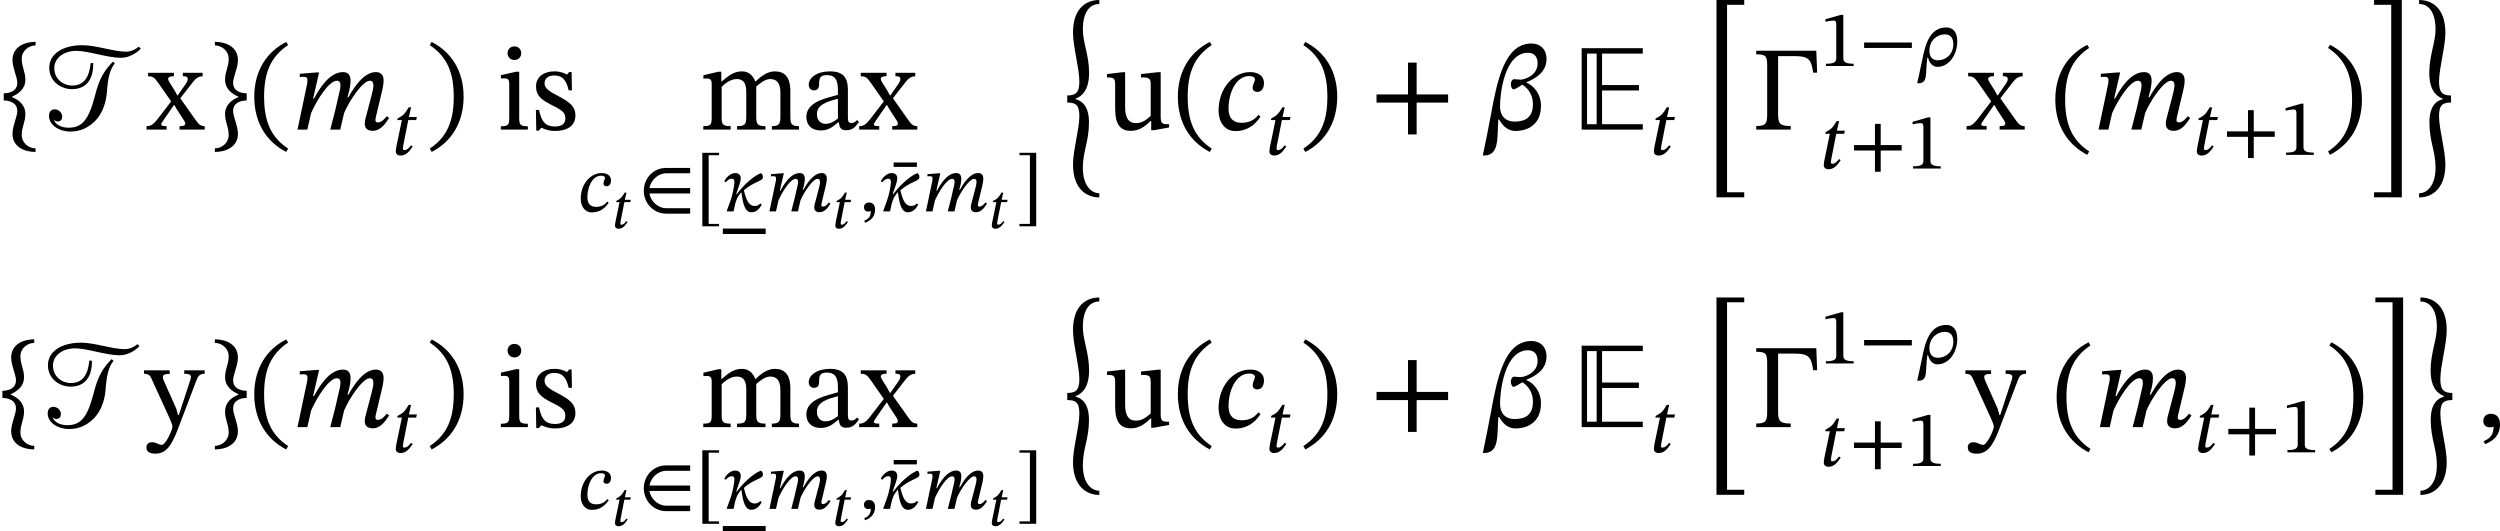 <?xml version='1.0' encoding='UTF-8'?>
<!-- This file was generated by dvisvgm 2.9.1 -->
<svg version='1.1' xmlns='http://www.w3.org/2000/svg' xmlns:xlink='http://www.w3.org/1999/xlink' width='248.852pt' height='52.903pt' viewBox='110.321 118.754 248.852 52.903'>
<defs>
<path id='g16-84' d='M6.535-5.507C6.304-5.324 6.033-5.173 5.691-5.173C4.87-5.173 3.69-5.603 2.79-5.603C1.467-5.603 .59-5.013 .59-4.105C.59-3.228 1.331-2.686 2.096-2.686C3.021-2.686 3.531-3.308 3.507-4.415H3.339C3.244-3.491 2.909-2.925 2.112-2.925C1.514-2.925 .925-3.355 .925-4.089C.925-4.702 1.49-5.228 2.407-5.228C3.164-5.228 4.463-4.766 5.348-4.766C5.882-4.766 6.352-5.061 6.663-5.364L6.535-5.507ZM4.814-4.511C4.28-3.953 3.921-3.451 3.626-2.256C3.212-.662 2.782-.128 1.873-.128C1.363-.128 .988-.359 .901-.646H.917C.98-.558 1.1-.542 1.164-.542C1.355-.542 1.451-.693 1.451-.861C1.451-1.124 1.211-1.347 .956-1.347C.717-1.347 .574-1.188 .574-.901C.574-.303 1.251 .128 1.977 .128C2.566 .128 3.005-.056 3.403-.367C4.001-.821 4.352-1.618 4.415-2.479C4.479-3.371 4.599-3.969 4.941-4.4L4.814-4.511Z'/>
<use id='g8-69' xlink:href='#g7-69' transform='scale(1.5)'/>
<path id='g15-28' d='M3.993 18.829V18.327H2.283V-.335H3.993V-.813H1.231V18.829H3.993Z'/>
<path id='g15-29' d='M3.455 18.829V-.813H.693V-.335H2.403V18.327H.693V18.829H3.455Z'/>
<path id='g15-36' d='M.371 9.397C1.136 9.397 1.578 9.564 1.578 10.736C1.578 12.039 .944 14.167 .944 15.554C.944 17.957 2.26 18.841 3.563 18.841V18.423C2.798 18.423 1.925 17.706 1.925 15.888C1.925 14.227 2.534 13.294 2.534 11.369C2.534 9.815 1.889 9.229 1.207 9.062V9.002C1.889 8.751 2.546 8.094 2.546 6.432C2.546 4.698 1.925 3.407 1.925 2.128C1.925 .143 2.798-.418 3.563-.418V-.813C2.26-.813 .944 0 .944 2.439C.944 3.838 1.578 5.99 1.578 7.317C1.578 8.5 1.136 8.679 .371 8.691V9.397Z'/>
<path id='g15-37' d='M3.67 8.691C2.905 8.679 2.475 8.5 2.475 7.317C2.475 5.99 3.108 3.838 3.108 2.439C3.108 0 1.781-.813 .49-.813V-.418C1.243-.418 2.128 .143 2.128 2.128C2.128 3.407 1.506 4.698 1.506 6.432C1.506 8.094 2.152 8.751 2.833 9.002V9.062C2.152 9.229 1.518 9.815 1.518 11.369C1.518 13.294 2.128 14.227 2.128 15.888C2.128 17.706 1.243 18.423 .49 18.423V18.841C1.781 18.841 3.108 17.957 3.108 15.554C3.108 14.167 2.475 12.039 2.475 10.736C2.475 9.564 2.905 9.397 3.67 9.397V8.691Z'/>
<path id='g20-0' d='M4.32-5.236H.335V-4.997C.972-4.997 1.06-4.878 1.06-4.256V-1.012C1.06-.399 .972-.239 .335-.239V0H2.622V-.239C1.913-.239 1.785-.391 1.785-1.012V-4.878H2.901C3.842-4.878 3.985-4.631 4.113-3.778H4.376L4.32-5.236Z'/>
<path id='g20-42' d='M5.244-1.793V-2.335H.494V-1.793H5.244Z'/>
<path id='g20-43' d='M5.244-1.793V-2.335H3.156V-4.447H2.582V-2.335H.494V-1.793H2.582V.319H3.156V-1.793H5.244Z'/>
<path id='g20-46' d='M.343-2.184C.343-.43 1.18 .821 2.463 1.482L2.59 1.259C1.427 .494 .996-.582 .996-2.184C.996-3.77 1.427-4.838 2.59-5.611L2.463-5.818C1.18-5.165 .343-3.921 .343-2.184Z'/>
<path id='g20-47' d='M2.495-2.184C2.495-3.921 1.658-5.165 .375-5.818L.247-5.611C1.411-4.838 1.841-3.77 1.841-2.184C1.841-.582 1.411 .494 .247 1.259L.375 1.482C1.658 .821 2.495-.43 2.495-2.184Z'/>
<path id='g20-49' d='M3.395 0V-.223C2.662-.223 2.367-.367 2.367-.757V-5.093H2.136L.59-4.655V-4.392C.837-4.471 1.243-4.519 1.403-4.519C1.602-4.519 1.666-4.407 1.666-4.129V-.757C1.666-.359 1.387-.223 .638-.223V0H3.395Z'/>
<path id='g20-91' d='M2.391 1.482V1.243H1.355V-5.595H2.391V-5.834H.725V1.482H2.391Z'/>
<path id='g20-93' d='M2.04 1.482V-5.834H.375V-5.595H1.411V1.243H.375V1.482H2.04Z'/>
<path id='g20-94' d='M.159-2.407V-1.937C.518-1.929 1.06-1.809 1.06-1.235C1.06-.853 .741-.247 .741 .271C.741 1.124 1.498 1.482 2.271 1.482V1.243C1.817 1.243 1.355 .885 1.355 .359C1.355-.215 1.594-.462 1.594-1.036C1.594-1.658 1.132-1.985 .717-2.152V-2.192C1.108-2.359 1.594-2.686 1.594-3.308C1.594-3.881 1.355-4.129 1.355-4.702C1.355-5.228 1.817-5.587 2.271-5.587V-5.826C1.498-5.826 .741-5.467 .741-4.615C.741-4.097 1.06-3.491 1.06-3.108C1.06-2.534 .518-2.415 .159-2.407Z'/>
<path id='g20-96' d='M2.431-2.407C2.072-2.415 1.53-2.534 1.53-3.108C1.53-3.491 1.849-4.097 1.849-4.615C1.849-5.467 1.092-5.826 .319-5.826V-5.587C.773-5.587 1.235-5.228 1.235-4.702C1.235-4.129 .996-3.881 .996-3.308C.996-2.686 1.482-2.359 1.873-2.192V-2.152C1.459-1.985 .996-1.658 .996-1.036C.996-.462 1.235-.215 1.235 .359C1.235 .885 .773 1.243 .319 1.243V1.482C1.092 1.482 1.849 1.124 1.849 .271C1.849-.247 1.53-.853 1.53-1.235C1.53-1.809 2.072-1.929 2.431-1.937V-2.407Z'/>
<path id='g20-97' d='M2.455-.494C2.503-.143 2.582 .04 2.933 .04C3.339 .04 3.531-.128 3.794-.51L3.674-.638C3.563-.518 3.451-.438 3.3-.438C3.132-.438 3.061-.502 3.061-.829V-2.638C3.061-3.467 2.734-3.866 1.865-3.866S.462-3.435 .462-2.989C.462-2.726 .638-2.606 .797-2.606C1.02-2.606 1.148-2.726 1.148-2.973C1.148-3.451 1.227-3.618 1.682-3.618C2.16-3.618 2.399-3.355 2.399-2.662V-2.311C1.714-2.096 .303-1.889 .303-.837C.303-.327 .638 .056 1.251 .056C1.761 .056 2.048-.167 2.423-.494H2.455ZM2.399-.733C2.128-.51 1.841-.383 1.578-.383C1.235-.383 1.004-.63 1.004-1.028C1.004-1.65 1.674-1.865 2.399-2.048V-.733Z'/>
<path id='g20-109' d='M1.474-2.845C1.706-3.061 2.056-3.355 2.471-3.355C2.837-3.355 3.108-3.18 3.108-2.503V-.925C3.108-.367 3.061-.231 2.495-.231V0H4.384V-.231C3.81-.231 3.77-.375 3.77-.925V-2.861C4.033-3.084 4.36-3.355 4.686-3.355C5.061-3.355 5.372-3.18 5.372-2.455V-.925C5.372-.438 5.348-.231 4.806-.231V0H6.607V-.231C6.057-.231 6.033-.422 6.033-.925V-2.55C6.033-3.515 5.627-3.866 5.005-3.866C4.583-3.866 4.176-3.634 3.738-3.204H3.706C3.547-3.587 3.276-3.866 2.821-3.866C2.279-3.866 1.913-3.571 1.482-3.196H1.451V-3.842H1.259L.263-3.61V-3.379C.263-3.379 .359-3.395 .478-3.395C.701-3.395 .813-3.324 .813-3.037V-.805C.813-.327 .757-.231 .255-.231V0H2.072V-.231C1.578-.231 1.474-.327 1.474-.773V-2.845Z'/>
<path id='g20-117' d='M4.304-.359H4.224C3.842-.359 3.746-.414 3.746-.885V-3.81H3.555L2.439-3.69V-3.467C2.949-3.467 3.084-3.427 3.084-3.005V-.909C2.766-.63 2.511-.43 2.104-.43C1.69-.43 1.387-.669 1.387-1.482V-3.81H1.211L.183-3.69V-3.467C.614-3.459 .725-3.427 .725-2.997V-1.379C.725-.295 1.108 .08 1.769 .08C2.279 .08 2.654-.159 3.076-.574H3.116V.04H3.292L4.304-.143V-.359Z'/>
<path id='g20-120' d='M3.842 0V-.231C3.547-.231 3.427-.375 3.204-.693L2.224-2.08L3.068-3.164C3.252-3.395 3.435-3.539 3.706-3.539V-3.77H2.391V-3.547C2.646-3.547 2.718-3.475 2.718-3.355C2.718-3.228 2.646-3.108 2.431-2.813L2.056-2.271H2.024L1.833-2.622C1.562-3.068 1.419-3.236 1.419-3.363C1.419-3.483 1.546-3.547 1.801-3.547V-3.77H.088V-3.539C.414-3.539 .51-3.459 .789-3.061L1.618-1.873L.662-.63C.399-.319 .255-.231-.016-.231V0H1.315V-.231C1.052-.231 .956-.263 .956-.351C.956-.414 1.068-.558 1.148-.685L1.801-1.626H1.833L1.993-1.347L2.495-.574C2.534-.51 2.55-.462 2.55-.406C2.55-.271 2.455-.231 2.176-.231V0H3.842Z'/>
<path id='g20-121' d='M3.929-3.77H2.574V-3.539C2.837-3.539 3.021-3.499 3.021-3.339C3.021-3.276 2.997-3.204 2.981-3.14L2.216-.805H2.16L2.048-1.219L1.267-2.973C1.219-3.084 1.156-3.22 1.156-3.316C1.156-3.459 1.251-3.531 1.61-3.531V-3.77H-.096V-3.539C.191-3.539 .303-3.435 .383-3.252L1.554-.693C1.65-.478 1.793-.143 1.793-.04C1.793 .191 1.339 1.18 1.084 1.18C.885 1.18 .717 1.004 .438 1.004C.223 1.004 .064 1.108 .064 1.347C.064 1.65 .295 1.761 .654 1.761C1.299 1.761 1.69 1.347 2.136 .175L3.379-3.092C3.491-3.403 3.61-3.539 3.929-3.539V-3.77Z'/>
<path id='g20-203' d='M5.101 .223V-.319H2.726C1.881-.319 1.18-1.012 1.044-1.785H5.101V-2.327H1.052C1.188-3.1 1.889-3.794 2.734-3.794H5.101V-4.328H2.702C1.403-4.328 .486-3.26 .486-2.056C.486-.845 1.419 .223 2.726 .223H5.101Z'/>
<use id='g27-116' xlink:href='#g18-116' transform='scale(.75)'/>
<path id='g18-12' d='M4.264-4.678C4.272-5.324 3.85-5.715 3.268-5.715C1.49-5.715 .996-3.292 .574-.98C.406-.088 .231 .813 .04 1.706L.135 1.722C1.156 1.69 .972 .558 1.068-.669H1.124C1.291-.375 1.602 .088 2.216 .088C2.973 .088 3.897-.303 3.897-1.578C3.897-2.383 3.395-2.941 2.933-3.116V-3.148C3.571-3.395 4.264-3.842 4.264-4.678ZM2.128-.534C1.538-.534 1.18-.925 1.18-1.546C1.18-2.383 1.474-5.101 3.045-5.101C3.387-5.101 3.674-4.894 3.674-4.4C3.674-3.555 2.75-3.316 2.55-3.316C2.534-3.316 2.176-3.347 2.112-3.347C1.985-3.347 1.897-3.18 1.897-3.005S1.993-2.67 2.072-2.67C2.168-2.67 2.383-2.805 2.67-2.981C2.837-2.861 3.363-2.503 3.363-1.674C3.363-.646 2.638-.534 2.128-.534Z'/>
<path id='g18-20' d='M3.738-.789C3.579-.646 3.475-.542 3.164-.542C2.407-.542 2.232-1.634 2.096-2.096C2.534-2.479 2.917-2.702 3.475-2.957C3.897-3.156 3.993-3.22 3.993-3.443C3.993-3.626 3.873-3.754 3.818-3.794H3.754C3.403-3.658 2.439-3.1 1.387-1.722H1.331C1.602-2.558 1.785-2.933 1.785-3.284C1.785-3.602 1.602-3.818 1.227-3.818C.717-3.818 .295-3.308 .143-3.013L.295-2.901C.406-3.021 .598-3.252 .893-3.252C1.068-3.252 1.156-3.156 1.156-2.925C1.156-2.558 .933-1.514 .773-1.1L.406-.088V0H1.068C1.267-.964 1.347-1.323 1.825-1.897H1.849C1.961-1.251 2.056 .088 2.837 .088C3.371 .088 3.682-.319 3.873-.669L3.738-.789Z'/>
<path id='g18-26' d='M1.052-.829H1.116C1.219-.43 1.474 .088 2.064 .088C3.164 .088 4.025-1.06 4.025-2.447C4.033-3.443 3.531-3.834 2.965-3.834C1.777-3.834 1.068-3.053 .646-1.124C.462-.335 .295 .638 .04 1.698L.143 1.722C1.156 1.722 .813 .789 1.052-.829ZM1.251-1.522C1.259-2.654 2.144-3.148 2.774-3.148C3.188-3.148 3.634-2.957 3.634-2.176C3.634-1.18 2.909-.566 2.104-.566C1.626-.566 1.251-.821 1.251-1.522Z'/>
<path id='g18-59' d='M.59 1.132C.909 .988 1.578 .717 1.578-.183C1.578-.622 1.363-.885 .964-.885C.646-.885 .47-.669 .47-.414C.47-.183 .598 .016 .909 .016C.996 .016 1.068 0 1.156-.032C1.156 .614 .789 .805 .494 .933L.59 1.132Z'/>
<path id='g18-99' d='M2.853-.98C2.606-.677 2.295-.454 1.737-.454C1.363-.454 .869-.59 .869-1.395C.869-2.431 1.355-3.555 2.24-3.555C2.479-3.555 2.622-3.459 2.622-3.339C2.622-3.196 2.471-3.013 2.471-2.766C2.471-2.614 2.582-2.503 2.782-2.503C3.061-2.503 3.22-2.742 3.22-3.1C3.22-3.579 2.813-3.818 2.303-3.818C1.164-3.818 .207-2.718 .207-1.267C.207-.55 .574 .096 1.323 .096C2.136 .096 2.646-.343 2.989-.861L2.853-.98Z'/>
<path id='g18-109' d='M3.212 0L3.467-1.1C3.762-1.817 4.678-3.244 5.173-3.244C5.356-3.244 5.412-3.108 5.412-2.925C5.412-2.758 5.34-2.455 5.284-2.248L4.878-.701C4.87-.662 4.838-.518 4.838-.391C4.838-.151 4.957 .08 5.364 .08C5.93 .08 6.249-.478 6.456-.773L6.296-.893C6.169-.741 5.978-.478 5.699-.478C5.595-.478 5.547-.542 5.547-.63C5.547-.725 5.571-.821 5.571-.821L6.009-2.662C6.033-2.774 6.089-3.045 6.089-3.252C6.089-3.539 5.978-3.818 5.579-3.818C4.75-3.818 4.097-2.758 3.754-2.152H3.69L3.826-2.662C3.834-2.702 3.897-3.021 3.897-3.252C3.897-3.539 3.794-3.818 3.395-3.818C2.487-3.818 1.809-2.694 1.474-2.064H1.411L1.809-3.794H1.626L.526-3.706V-3.491C.526-3.491 .677-3.507 .781-3.507C.972-3.507 1.036-3.427 1.036-3.292C1.036-3.172 1.012-3.029 1.012-3.029L.375 0H1.028L1.275-1.092C1.674-1.993 2.463-3.244 2.989-3.244C3.172-3.244 3.228-3.108 3.228-2.925C3.228-2.798 3.188-2.614 3.18-2.59C2.989-1.714 2.782-.853 2.55 0H3.212Z'/>
<path id='g18-116' d='M2.519-3.77H1.73L1.945-4.726H1.706C1.307-4.033 1.116-3.889 .606-3.626L.574-3.459H1.028L.478-.805C.47-.757 .422-.486 .422-.351C.422-.104 .574 .072 .909 .072C1.538 .072 1.873-.518 2.104-.829L1.945-.948C1.666-.59 1.498-.47 1.267-.47C1.156-.47 1.132-.55 1.132-.638C1.132-.773 1.188-1.036 1.188-1.036L1.666-3.459H2.455L2.519-3.77Z'/>
<path id='g18-132' d='M2.311-4.423V-4.862H0V-4.423H2.311Z'/>
<path id='g7-69' d='M4.623 0V-.359H1.921V-2.598H4.368V-2.957H1.921V-5.045H4.623V-5.404H.566V0H4.623ZM1.562-.359H.925V-5.045H1.562V-.359Z'/>
<use id='g48-105' xlink:href='#g2-105' transform='scale(1.5)'/>
<use id='g48-115' xlink:href='#g2-115' transform='scale(1.5)'/>
<use id='g17-84' xlink:href='#g16-84' transform='scale(1.5)'/>
<use id='g21-0' xlink:href='#g20-0' transform='scale(1.5)'/>
<use id='g21-43' xlink:href='#g20-43' transform='scale(1.5)'/>
<use id='g21-46' xlink:href='#g20-46' transform='scale(1.5)'/>
<use id='g21-47' xlink:href='#g20-47' transform='scale(1.5)'/>
<use id='g21-94' xlink:href='#g20-94' transform='scale(1.5)'/>
<use id='g21-96' xlink:href='#g20-96' transform='scale(1.5)'/>
<use id='g21-97' xlink:href='#g20-97' transform='scale(1.5)'/>
<use id='g21-109' xlink:href='#g20-109' transform='scale(1.5)'/>
<use id='g21-117' xlink:href='#g20-117' transform='scale(1.5)'/>
<use id='g21-120' xlink:href='#g20-120' transform='scale(1.5)'/>
<use id='g21-121' xlink:href='#g20-121' transform='scale(1.5)'/>
<use id='g19-12' xlink:href='#g18-12' transform='scale(1.5)'/>
<use id='g19-59' xlink:href='#g18-59' transform='scale(1.5)'/>
<use id='g19-99' xlink:href='#g18-99' transform='scale(1.5)'/>
<use id='g19-109' xlink:href='#g18-109' transform='scale(1.5)'/>
<path id='g2-105' d='M1.156-5.523C.877-5.523 .701-5.316 .701-5.077C.701-4.83 .885-4.623 1.156-4.623C1.435-4.623 1.61-4.83 1.61-5.077C1.61-5.316 1.435-5.523 1.156-5.523ZM2.048-.223C1.514-.223 1.474-.343 1.474-.805V-3.842H1.267L.263-3.618V-3.387C.263-3.387 .351-3.403 .462-3.403C.693-3.403 .813-3.371 .813-3.029V-.805C.813-.351 .789-.223 .255-.223V0H2.048V-.223Z'/>
<path id='g2-115' d='M.311-1.307L.335 .064H.502L.669-.12H.685C.893-.032 1.132 .088 1.594 .088C2.311 .088 2.933-.199 2.933-.948C2.933-1.538 2.542-1.833 1.817-2.216C1.148-2.558 .885-2.758 .885-3.068C.885-3.427 1.164-3.595 1.53-3.595C2.016-3.595 2.311-3.363 2.487-2.606H2.702L2.678-3.826H2.519L2.383-3.658H2.375C2.176-3.754 1.937-3.866 1.538-3.866C.853-3.866 .319-3.515 .319-2.861C.319-2.271 .646-1.993 1.371-1.626C2.112-1.259 2.264-1.108 2.264-.733S1.977-.207 1.578-.207C.988-.207 .685-.486 .518-1.307H.311Z'/>
</defs>
<g id='page1'>
<use x='110.453' y='131.657' xlink:href='#g21-94'/>
<use x='114.338' y='131.657' xlink:href='#g17-84'/>
<use x='124.931' y='131.657' xlink:href='#g21-120'/>
<use x='131.231' y='131.657' xlink:href='#g21-96'/>
<use x='135.116' y='131.657' xlink:href='#g21-46'/>
<use x='139.372' y='131.657' xlink:href='#g19-109'/>
<use x='149.295' y='134.167' xlink:href='#g18-116'/>
<use x='152.726' y='131.657' xlink:href='#g21-47'/>
<use x='159.792' y='131.657' xlink:href='#g48-105'/>
<use x='163.199' y='131.657' xlink:href='#g48-115'/>
<use x='179.944' y='131.657' xlink:href='#g21-109'/>
<use x='190.13' y='131.657' xlink:href='#g21-97'/>
<use x='195.868' y='131.657' xlink:href='#g21-120'/>
<use x='167.921' y='139.798' xlink:href='#g18-99'/>
<use x='171.221' y='141.472' xlink:href='#g27-116'/>
<use x='173.919' y='139.798' xlink:href='#g20-203'/>
<use x='179.506' y='139.798' xlink:href='#g20-91'/>
<use x='182.271' y='139.798' xlink:href='#g18-20'/>
<rect x='182.271' y='141.504' height='.542' width='4.264'/>
<use x='186.535' y='139.798' xlink:href='#g18-109'/>
<use x='193.151' y='141.472' xlink:href='#g27-116'/>
<use x='195.849' y='139.798' xlink:href='#g18-59'/>
<use x='199.276' y='139.79' xlink:href='#g18-132'/>
<use x='197.849' y='139.798' xlink:href='#g18-20'/>
<use x='202.113' y='139.798' xlink:href='#g18-109'/>
<use x='208.728' y='141.472' xlink:href='#g27-116'/>
<use x='211.426' y='139.798' xlink:href='#g20-93'/>
<use x='216.184' y='119.567' xlink:href='#g15-36'/>
<use x='220.237' y='131.657' xlink:href='#g21-117'/>
<use x='227.051' y='131.657' xlink:href='#g21-46'/>
<use x='231.308' y='131.657' xlink:href='#g19-99'/>
<use x='236.257' y='134.167' xlink:href='#g18-116'/>
<use x='239.688' y='131.657' xlink:href='#g21-47'/>
<use x='246.601' y='131.657' xlink:href='#g21-43'/>
<use x='257.865' y='131.657' xlink:href='#g19-12'/>
<use x='266.911' y='131.657' xlink:href='#g8-69'/>
<use x='274.527' y='134.167' xlink:href='#g18-116'/>
<use x='279.95' y='119.567' xlink:href='#g15-28'/>
<use x='284.637' y='131.657' xlink:href='#g21-0'/>
<use x='291.439' y='125.321' xlink:href='#g20-49'/>
<use x='295.384' y='125.321' xlink:href='#g20-42'/>
<use x='301.123' y='125.321' xlink:href='#g18-26'/>
<use x='291.439' y='135.53' xlink:href='#g18-116'/>
<use x='294.372' y='135.53' xlink:href='#g20-43'/>
<use x='300.111' y='135.53' xlink:href='#g20-49'/>
<use x='306.1' y='131.657' xlink:href='#g21-120'/>
<use x='314.393' y='131.941' xlink:href='#g21-46'/>
<use x='318.649' y='131.657' xlink:href='#g19-109'/>
<use x='328.572' y='134.167' xlink:href='#g18-116'/>
<use x='331.505' y='134.167' xlink:href='#g20-43'/>
<use x='337.243' y='134.167' xlink:href='#g20-49'/>
<use x='341.687' y='131.941' xlink:href='#g21-47'/>
<use x='345.943' y='119.567' xlink:href='#g15-29'/>
<use x='350.629' y='119.567' xlink:href='#g15-37'/>
<use x='110.321' y='161.269' xlink:href='#g21-94'/>
<use x='114.207' y='161.269' xlink:href='#g17-84'/>
<use x='124.799' y='161.269' xlink:href='#g21-121'/>
<use x='131.231' y='161.269' xlink:href='#g21-96'/>
<use x='135.116' y='161.269' xlink:href='#g21-46'/>
<use x='139.372' y='161.269' xlink:href='#g19-109'/>
<use x='149.295' y='163.779' xlink:href='#g18-116'/>
<use x='152.726' y='161.269' xlink:href='#g21-47'/>
<use x='159.792' y='161.269' xlink:href='#g48-105'/>
<use x='163.199' y='161.269' xlink:href='#g48-115'/>
<use x='179.944' y='161.269' xlink:href='#g21-109'/>
<use x='190.13' y='161.269' xlink:href='#g21-97'/>
<use x='195.868' y='161.269' xlink:href='#g21-120'/>
<use x='167.921' y='169.41' xlink:href='#g18-99'/>
<use x='171.221' y='171.084' xlink:href='#g27-116'/>
<use x='173.919' y='169.41' xlink:href='#g20-203'/>
<use x='179.506' y='169.41' xlink:href='#g20-91'/>
<use x='182.271' y='169.41' xlink:href='#g18-20'/>
<rect x='182.271' y='171.116' height='.542' width='4.264'/>
<use x='186.535' y='169.41' xlink:href='#g18-109'/>
<use x='193.151' y='171.084' xlink:href='#g27-116'/>
<use x='195.849' y='169.41' xlink:href='#g18-59'/>
<use x='199.276' y='169.402' xlink:href='#g18-132'/>
<use x='197.849' y='169.41' xlink:href='#g18-20'/>
<use x='202.113' y='169.41' xlink:href='#g18-109'/>
<use x='208.728' y='171.084' xlink:href='#g27-116'/>
<use x='211.426' y='169.41' xlink:href='#g20-93'/>
<use x='216.184' y='149.179' xlink:href='#g15-36'/>
<use x='220.237' y='161.269' xlink:href='#g21-117'/>
<use x='227.051' y='161.269' xlink:href='#g21-46'/>
<use x='231.308' y='161.269' xlink:href='#g19-99'/>
<use x='236.257' y='163.779' xlink:href='#g18-116'/>
<use x='239.688' y='161.269' xlink:href='#g21-47'/>
<use x='246.601' y='161.269' xlink:href='#g21-43'/>
<use x='257.865' y='161.269' xlink:href='#g19-12'/>
<use x='266.911' y='161.269' xlink:href='#g8-69'/>
<use x='274.527' y='163.779' xlink:href='#g18-116'/>
<use x='279.95' y='149.179' xlink:href='#g15-28'/>
<use x='284.637' y='161.269' xlink:href='#g21-0'/>
<use x='291.439' y='154.933' xlink:href='#g20-49'/>
<use x='295.384' y='154.933' xlink:href='#g20-42'/>
<use x='301.123' y='154.933' xlink:href='#g18-26'/>
<use x='291.439' y='165.142' xlink:href='#g18-116'/>
<use x='294.372' y='165.142' xlink:href='#g20-43'/>
<use x='300.111' y='165.142' xlink:href='#g20-49'/>
<use x='306.1' y='161.269' xlink:href='#g21-121'/>
<use x='314.525' y='161.553' xlink:href='#g21-46'/>
<use x='318.781' y='161.269' xlink:href='#g19-109'/>
<use x='328.703' y='163.779' xlink:href='#g18-116'/>
<use x='331.636' y='163.779' xlink:href='#g20-43'/>
<use x='337.375' y='163.779' xlink:href='#g20-49'/>
<use x='341.818' y='161.553' xlink:href='#g21-47'/>
<use x='346.074' y='149.179' xlink:href='#g15-29'/>
<use x='350.761' y='149.179' xlink:href='#g15-37'/>
<use x='356.806' y='161.269' xlink:href='#g19-59'/>
</g>
</svg>